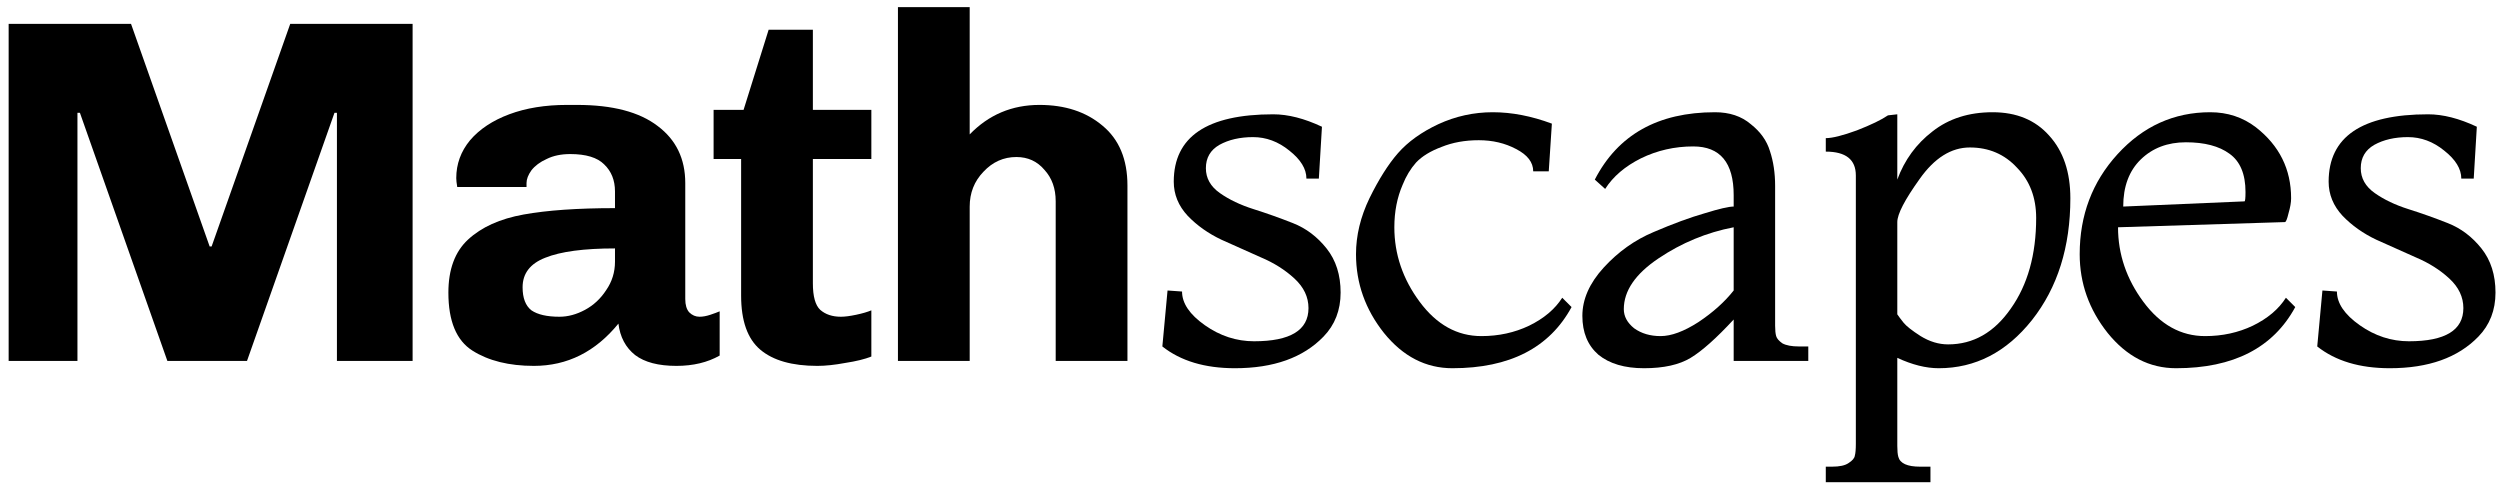<svg width="187" height="37" viewBox="0 0 187 37" fill="none" xmlns="http://www.w3.org/2000/svg">
<path d="M25.202 27V8.436H25.019L18.475 27H12.52L5.977 8.436H5.793V27H0.647V1.783H9.8L15.682 18.435H15.829L21.71 1.783H30.863V27H25.202Z" fill="black"/>
<path d="M46.001 14.318C46.001 13.485 45.731 12.811 45.192 12.296C44.678 11.781 43.832 11.524 42.656 11.524C41.97 11.524 41.382 11.647 40.892 11.892C40.401 12.112 40.022 12.394 39.752 12.737C39.507 13.08 39.384 13.399 39.384 13.693V13.987H34.201C34.152 13.693 34.128 13.472 34.128 13.325C34.128 12.271 34.471 11.328 35.157 10.495C35.868 9.662 36.848 9.012 38.098 8.546C39.347 8.081 40.781 7.848 42.399 7.848H43.171C45.817 7.848 47.827 8.375 49.199 9.429C50.572 10.458 51.258 11.879 51.258 13.693V22.368C51.258 22.809 51.356 23.14 51.552 23.361C51.772 23.581 52.03 23.692 52.324 23.692C52.569 23.692 52.839 23.643 53.133 23.545C53.427 23.447 53.659 23.361 53.831 23.287V26.596C52.924 27.11 51.846 27.368 50.596 27.368C49.248 27.368 48.219 27.098 47.508 26.559C46.798 25.995 46.381 25.211 46.258 24.206C44.543 26.314 42.435 27.368 39.936 27.368C38.073 27.368 36.541 26.988 35.341 26.228C34.14 25.468 33.539 24.022 33.539 21.89C33.539 20.15 34.03 18.827 35.01 17.92C36.015 16.989 37.399 16.364 39.164 16.046C40.928 15.727 43.207 15.568 46.001 15.568V14.318ZM46.001 18.582C43.673 18.582 41.933 18.815 40.781 19.28C39.654 19.721 39.09 20.457 39.09 21.486C39.09 22.295 39.311 22.871 39.752 23.214C40.218 23.532 40.916 23.692 41.847 23.692C42.484 23.692 43.122 23.52 43.759 23.177C44.396 22.834 44.923 22.344 45.339 21.707C45.781 21.069 46.001 20.359 46.001 19.575V18.582Z" fill="black"/>
<path d="M65.177 26.669C64.687 26.865 64.038 27.024 63.229 27.147C62.445 27.294 61.746 27.368 61.134 27.368C59.247 27.368 57.825 26.963 56.869 26.154C55.914 25.346 55.436 23.998 55.436 22.111V11.892H53.377V8.216H55.62L57.494 2.224H60.803V8.216H65.177V11.892H60.803V21.192C60.803 22.172 60.986 22.834 61.354 23.177C61.746 23.52 62.261 23.692 62.898 23.692C63.192 23.692 63.572 23.643 64.038 23.545C64.503 23.447 64.883 23.336 65.177 23.214V26.669Z" fill="black"/>
<path d="M72.533 10.054C73.954 8.583 75.694 7.848 77.752 7.848C79.664 7.848 81.233 8.363 82.458 9.392C83.708 10.421 84.333 11.916 84.333 13.877V27H78.966V15.053C78.966 14.097 78.684 13.313 78.12 12.7C77.581 12.063 76.883 11.745 76.025 11.745C75.069 11.745 74.248 12.112 73.562 12.847C72.876 13.558 72.533 14.428 72.533 15.457V27H67.166V0.533H72.533V10.054Z" fill="black"/>
<path d="M86.944 25.915L87.332 21.729L88.417 21.806C88.417 22.685 88.986 23.524 90.123 24.326C91.26 25.127 92.487 25.527 93.805 25.527C96.518 25.527 97.875 24.7 97.875 23.047C97.875 22.22 97.526 21.483 96.828 20.837C96.13 20.191 95.291 19.661 94.309 19.248C93.327 18.809 92.345 18.369 91.363 17.93C90.381 17.465 89.541 16.871 88.844 16.147C88.146 15.398 87.797 14.545 87.797 13.589C87.797 10.23 90.278 8.55 95.239 8.55C96.35 8.55 97.565 8.86 98.882 9.48L98.65 13.357H97.72C97.72 12.633 97.293 11.935 96.441 11.263C95.614 10.592 94.709 10.256 93.727 10.256C92.746 10.256 91.906 10.45 91.208 10.837C90.536 11.225 90.2 11.806 90.2 12.581C90.2 13.331 90.549 13.951 91.247 14.442C91.944 14.933 92.784 15.333 93.766 15.643C94.748 15.953 95.73 16.302 96.712 16.69C97.694 17.077 98.534 17.71 99.231 18.589C99.929 19.468 100.278 20.566 100.278 21.884C100.278 23.201 99.852 24.3 98.999 25.178C97.474 26.755 95.265 27.543 92.371 27.543C90.123 27.543 88.314 27 86.944 25.915Z" fill="black"/>
<path d="M116.855 22.271L117.553 22.969C115.899 26.018 112.927 27.543 108.638 27.543C106.648 27.543 104.943 26.664 103.522 24.907C102.126 23.15 101.429 21.186 101.429 19.015C101.429 17.62 101.764 16.225 102.436 14.829C103.134 13.408 103.845 12.284 104.568 11.457C105.317 10.604 106.325 9.881 107.591 9.287C108.883 8.692 110.24 8.395 111.661 8.395C113.082 8.395 114.555 8.679 116.08 9.248L115.847 12.814H114.684C114.684 12.142 114.258 11.586 113.405 11.147C112.578 10.708 111.648 10.488 110.615 10.488C109.581 10.488 108.651 10.656 107.824 10.992C106.997 11.302 106.364 11.69 105.925 12.155C105.511 12.62 105.175 13.176 104.917 13.822C104.503 14.778 104.297 15.837 104.297 17C104.297 19.015 104.93 20.876 106.196 22.581C107.462 24.287 109 25.14 110.808 25.14C112.1 25.14 113.289 24.881 114.374 24.364C115.485 23.822 116.312 23.124 116.855 22.271Z" fill="black"/>
<path d="M135.26 27H129.679V23.899C128.387 25.295 127.314 26.251 126.461 26.767C125.609 27.284 124.446 27.543 122.973 27.543C121.526 27.543 120.389 27.207 119.562 26.535C118.761 25.837 118.361 24.868 118.361 23.628C118.361 22.388 118.89 21.186 119.95 20.023C121.035 18.835 122.288 17.943 123.709 17.349C125.156 16.729 126.423 16.264 127.508 15.953C128.593 15.617 129.317 15.45 129.679 15.45V14.597C129.679 12.168 128.671 10.953 126.655 10.953C125.26 10.953 123.955 11.251 122.74 11.845C121.552 12.439 120.66 13.201 120.066 14.132L119.291 13.434C121.022 10.075 124.02 8.395 128.283 8.395C129.368 8.395 130.26 8.692 130.958 9.287C131.681 9.855 132.159 10.527 132.392 11.302C132.65 12.077 132.779 12.943 132.779 13.899V24.364C132.779 24.7 132.805 24.959 132.857 25.14C132.909 25.32 133.064 25.501 133.322 25.682C133.606 25.837 134.02 25.915 134.562 25.915H135.26V27ZM129.679 21.729V17C127.663 17.387 125.79 18.163 124.058 19.326C122.327 20.488 121.461 21.755 121.461 23.124C121.461 23.667 121.72 24.145 122.237 24.558C122.779 24.946 123.438 25.14 124.213 25.14C125.014 25.14 125.958 24.791 127.043 24.093C128.128 23.369 129.007 22.581 129.679 21.729Z" fill="black"/>
<path d="M144.398 36.07H136.569V34.907H137.034C137.602 34.907 138.016 34.817 138.274 34.636C138.558 34.455 138.713 34.274 138.739 34.093C138.791 33.912 138.817 33.615 138.817 33.202V13.124C138.817 11.935 138.067 11.341 136.569 11.341V10.333C137.06 10.333 137.835 10.139 138.894 9.752C139.954 9.338 140.729 8.964 141.22 8.628L141.918 8.55V13.434C142.46 11.961 143.339 10.76 144.553 9.829C145.768 8.873 147.266 8.395 149.049 8.395C150.832 8.395 152.241 8.977 153.274 10.139C154.334 11.302 154.863 12.866 154.863 14.829C154.863 18.473 153.907 21.509 151.995 23.938C150.083 26.341 147.757 27.543 145.018 27.543C144.062 27.543 143.029 27.284 141.918 26.767V33.357C141.918 33.718 141.943 33.99 141.995 34.171C142.124 34.662 142.667 34.907 143.623 34.907H144.398V36.07ZM141.918 16.612V23.512C142.021 23.667 142.176 23.873 142.383 24.132C142.589 24.39 143.016 24.726 143.662 25.14C144.334 25.553 145.018 25.76 145.716 25.76C147.602 25.76 149.166 24.868 150.406 23.085C151.672 21.302 152.305 19.041 152.305 16.302C152.305 14.778 151.827 13.524 150.871 12.543C149.941 11.535 148.765 11.031 147.344 11.031C145.949 11.031 144.695 11.819 143.584 13.395C142.473 14.946 141.918 16.018 141.918 16.612Z" fill="black"/>
<path d="M170.987 22.271L171.685 22.969C170.031 26.018 167.06 27.543 162.77 27.543C160.78 27.543 159.075 26.664 157.654 24.907C156.258 23.15 155.561 21.186 155.561 19.015C155.561 16.096 156.504 13.602 158.39 11.535C160.302 9.442 162.615 8.395 165.328 8.395C166.62 8.395 167.757 8.77 168.739 9.519C170.496 10.889 171.375 12.659 171.375 14.829C171.375 15.139 171.31 15.514 171.181 15.953C171.078 16.393 170.987 16.612 170.91 16.612L158.429 17C158.429 19.015 159.062 20.876 160.328 22.581C161.594 24.287 163.132 25.14 164.941 25.14C166.233 25.14 167.421 24.881 168.507 24.364C169.618 23.822 170.445 23.124 170.987 22.271ZM158.817 15.45L167.886 15.062C167.938 15.062 167.964 14.829 167.964 14.364C167.964 13.021 167.563 12.065 166.762 11.496C165.987 10.928 164.902 10.643 163.507 10.643C162.137 10.643 161.013 11.07 160.134 11.922C159.256 12.775 158.817 13.951 158.817 15.45Z" fill="black"/>
<path d="M173.329 25.915L173.717 21.729L174.802 21.806C174.802 22.685 175.371 23.524 176.508 24.326C177.645 25.127 178.872 25.527 180.19 25.527C182.903 25.527 184.26 24.7 184.26 23.047C184.26 22.22 183.911 21.483 183.213 20.837C182.515 20.191 181.676 19.661 180.694 19.248C179.712 18.809 178.73 18.369 177.748 17.93C176.766 17.465 175.926 16.871 175.228 16.147C174.531 15.398 174.182 14.545 174.182 13.589C174.182 10.23 176.663 8.55 181.624 8.55C182.735 8.55 183.949 8.86 185.267 9.48L185.035 13.357H184.105C184.105 12.633 183.678 11.935 182.825 11.263C181.999 10.592 181.094 10.256 180.112 10.256C179.13 10.256 178.291 10.45 177.593 10.837C176.921 11.225 176.585 11.806 176.585 12.581C176.585 13.331 176.934 13.951 177.632 14.442C178.329 14.933 179.169 15.333 180.151 15.643C181.133 15.953 182.115 16.302 183.097 16.69C184.079 17.077 184.918 17.71 185.616 18.589C186.314 19.468 186.663 20.566 186.663 21.884C186.663 23.201 186.236 24.3 185.384 25.178C183.859 26.755 181.65 27.543 178.756 27.543C176.508 27.543 174.699 27 173.329 25.915Z" fill="black"/>
</svg>
